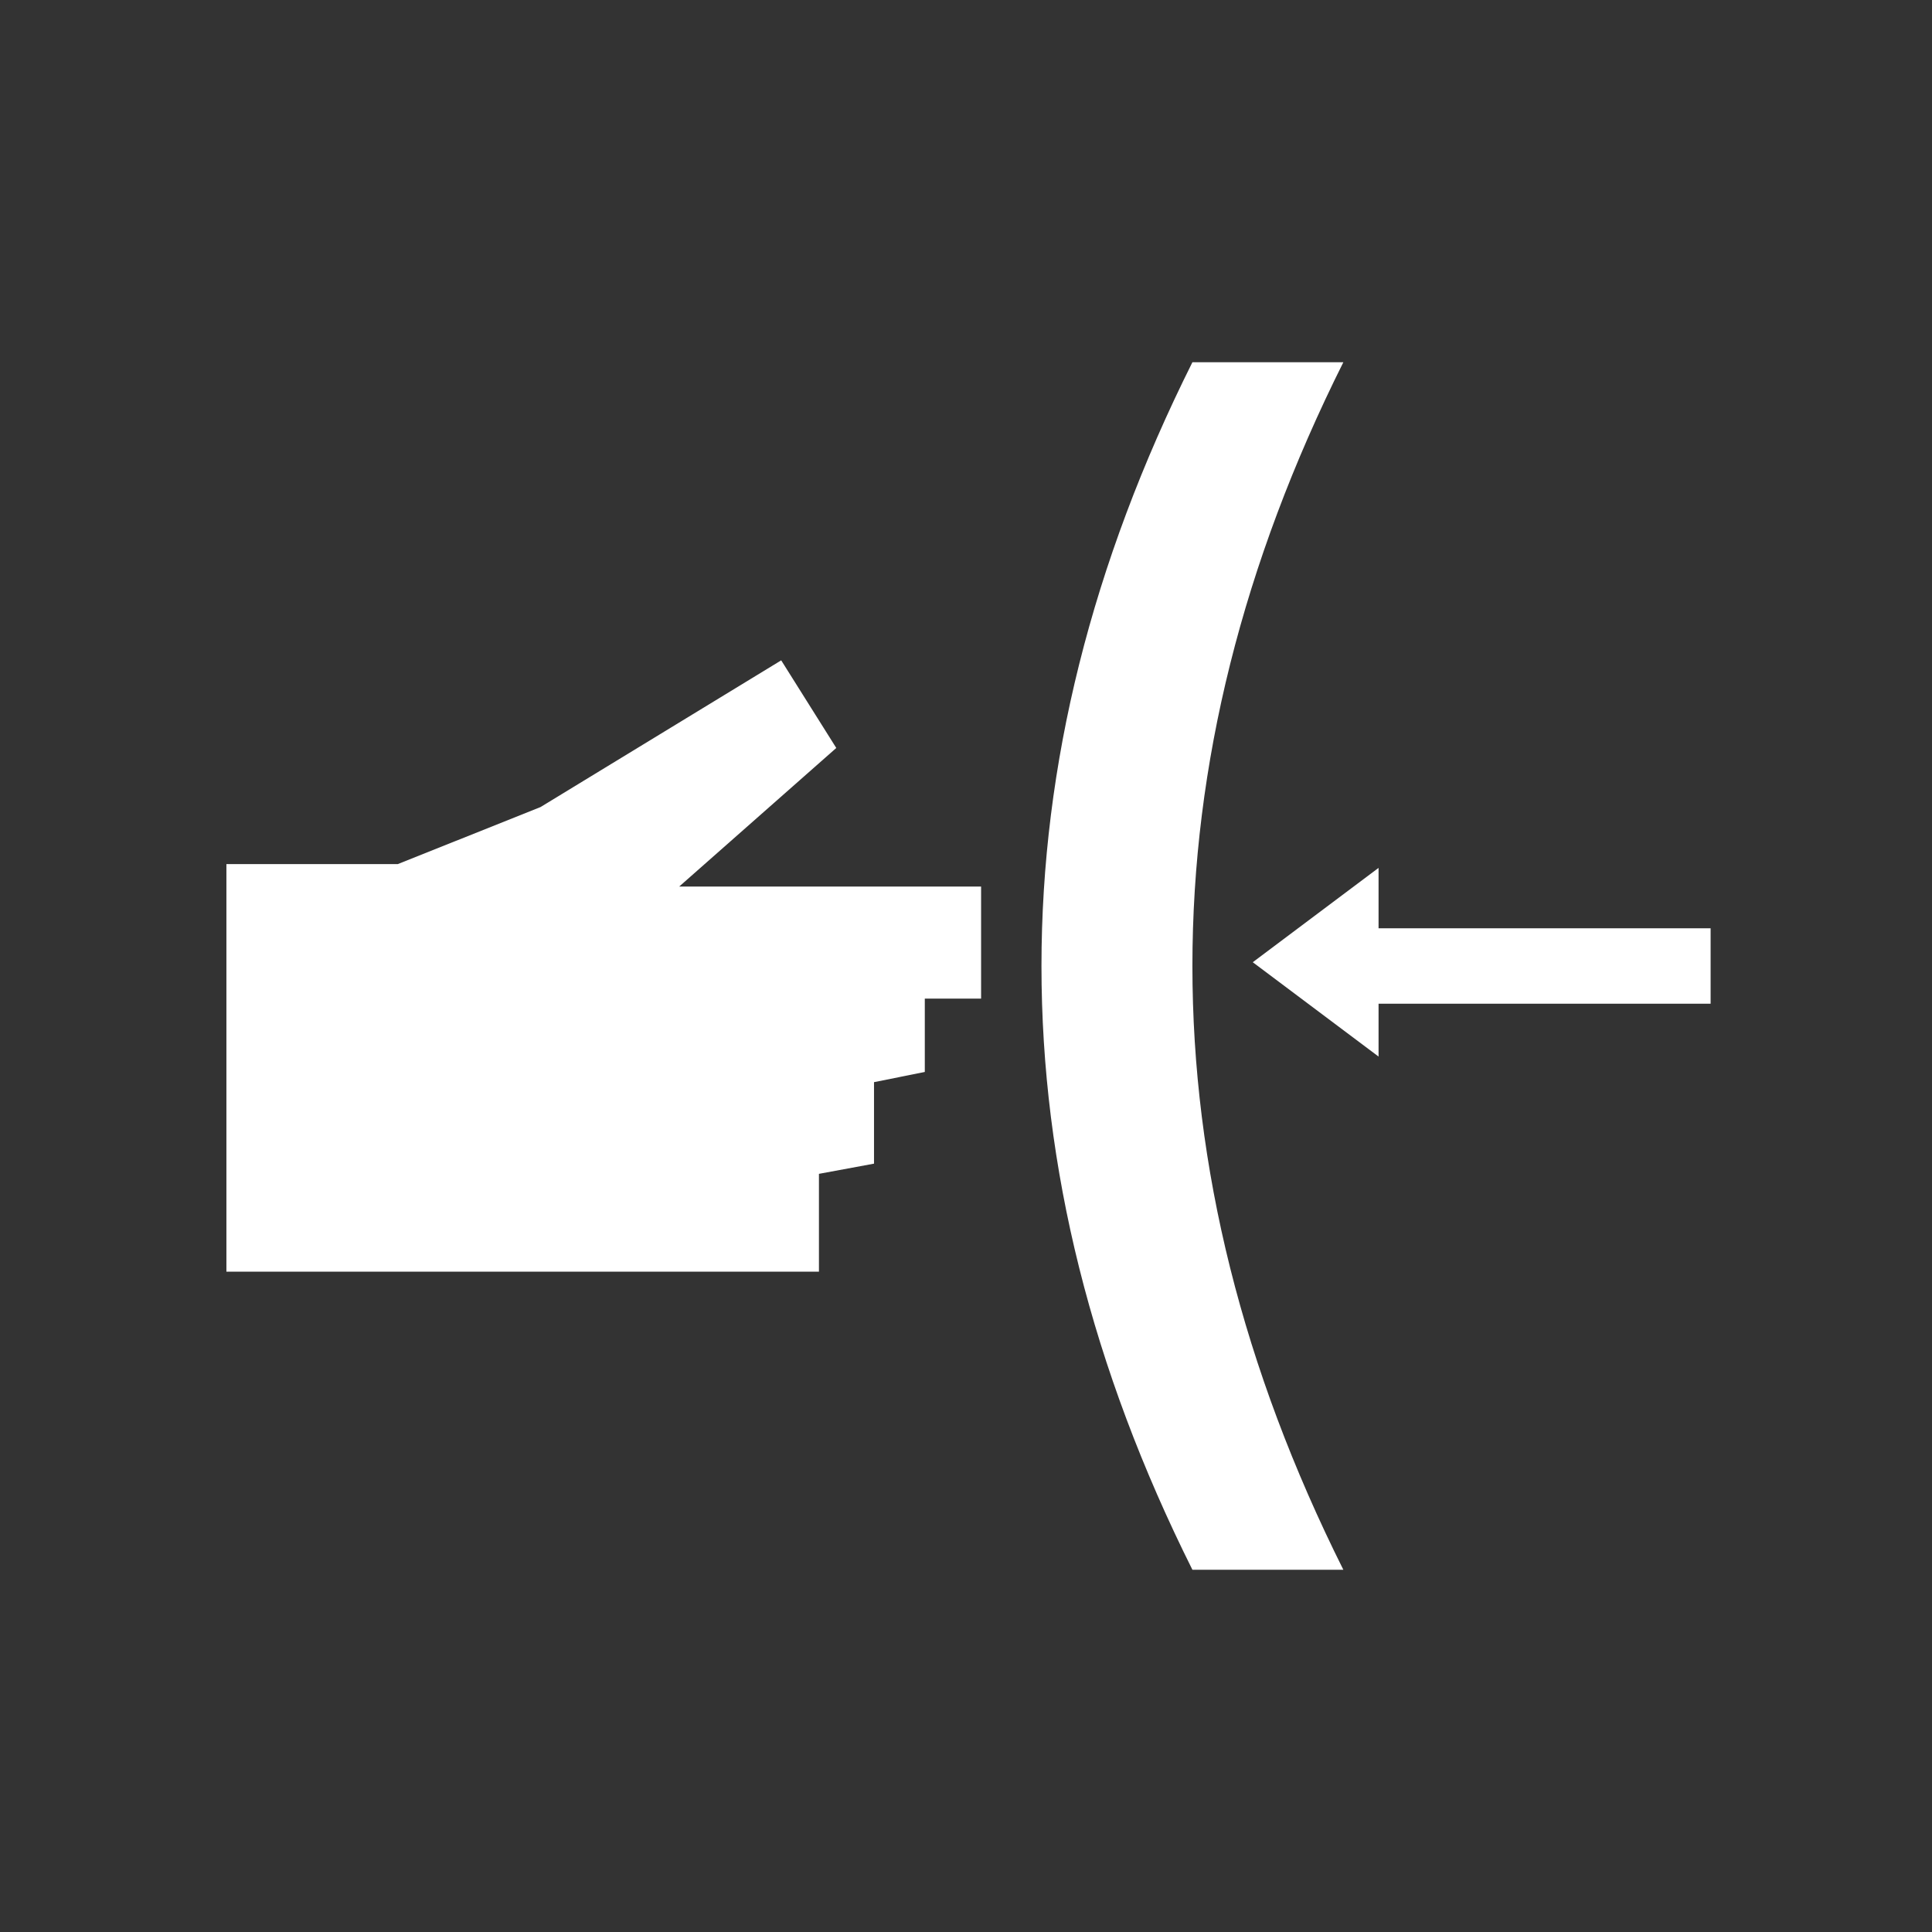 <?xml version="1.0" encoding="UTF-8"?>
<svg width="256px" height="256px" viewBox="0 0 256 256" version="1.1" xmlns="http://www.w3.org/2000/svg" xmlns:xlink="http://www.w3.org/1999/xlink">
    <rect x="0" y="0" width="256" height="256" fill="#333333" stroke="none"/>
    <title>pull</title>
    <g id="pull" stroke="none" stroke-width="1" fill="none" fill-rule="evenodd">
        <g id="Group" transform="translate(30, 48)" fill="#FFFFFF">
            <path d="M108,0 L128,0 C141.333,26.667 148,53.333 148,80 C148,106.667 141.333,133.333 128,160 L108,160 C121.333,133.333 128,106.667 128,80 C128,53.333 121.333,26.667 108,0 Z" id="Rectangle" transform="translate(128, 80) scale(-1, 1) translate(-128, -80) "></path>
            <path d="M136,75 L180,75 L180,85 L136,85 L136,75 Z M196.667,79.5 L180,67 L180,92 L196.667,79.5 Z" id="Combined-Shape" transform="translate(166.333, 79.5) scale(-1, 1) translate(-166.333, -79.5) "></path>
            <polygon id="Path-10-Copy-2" transform="translate(50, 80) rotate(90) translate(-50, -80) " points="39.47 30 54.32 30 54.32 37.459 64.04 37.459 65.39 44.189 76.19 44.189 77.54 51.486 90.5 51.486 90.5 130 36.5 130 36.5 107.297 28.94 88.378 9.5 56.486 21.11 49.189 39.47 70"></polygon>
        </g>
    </g>
</svg>